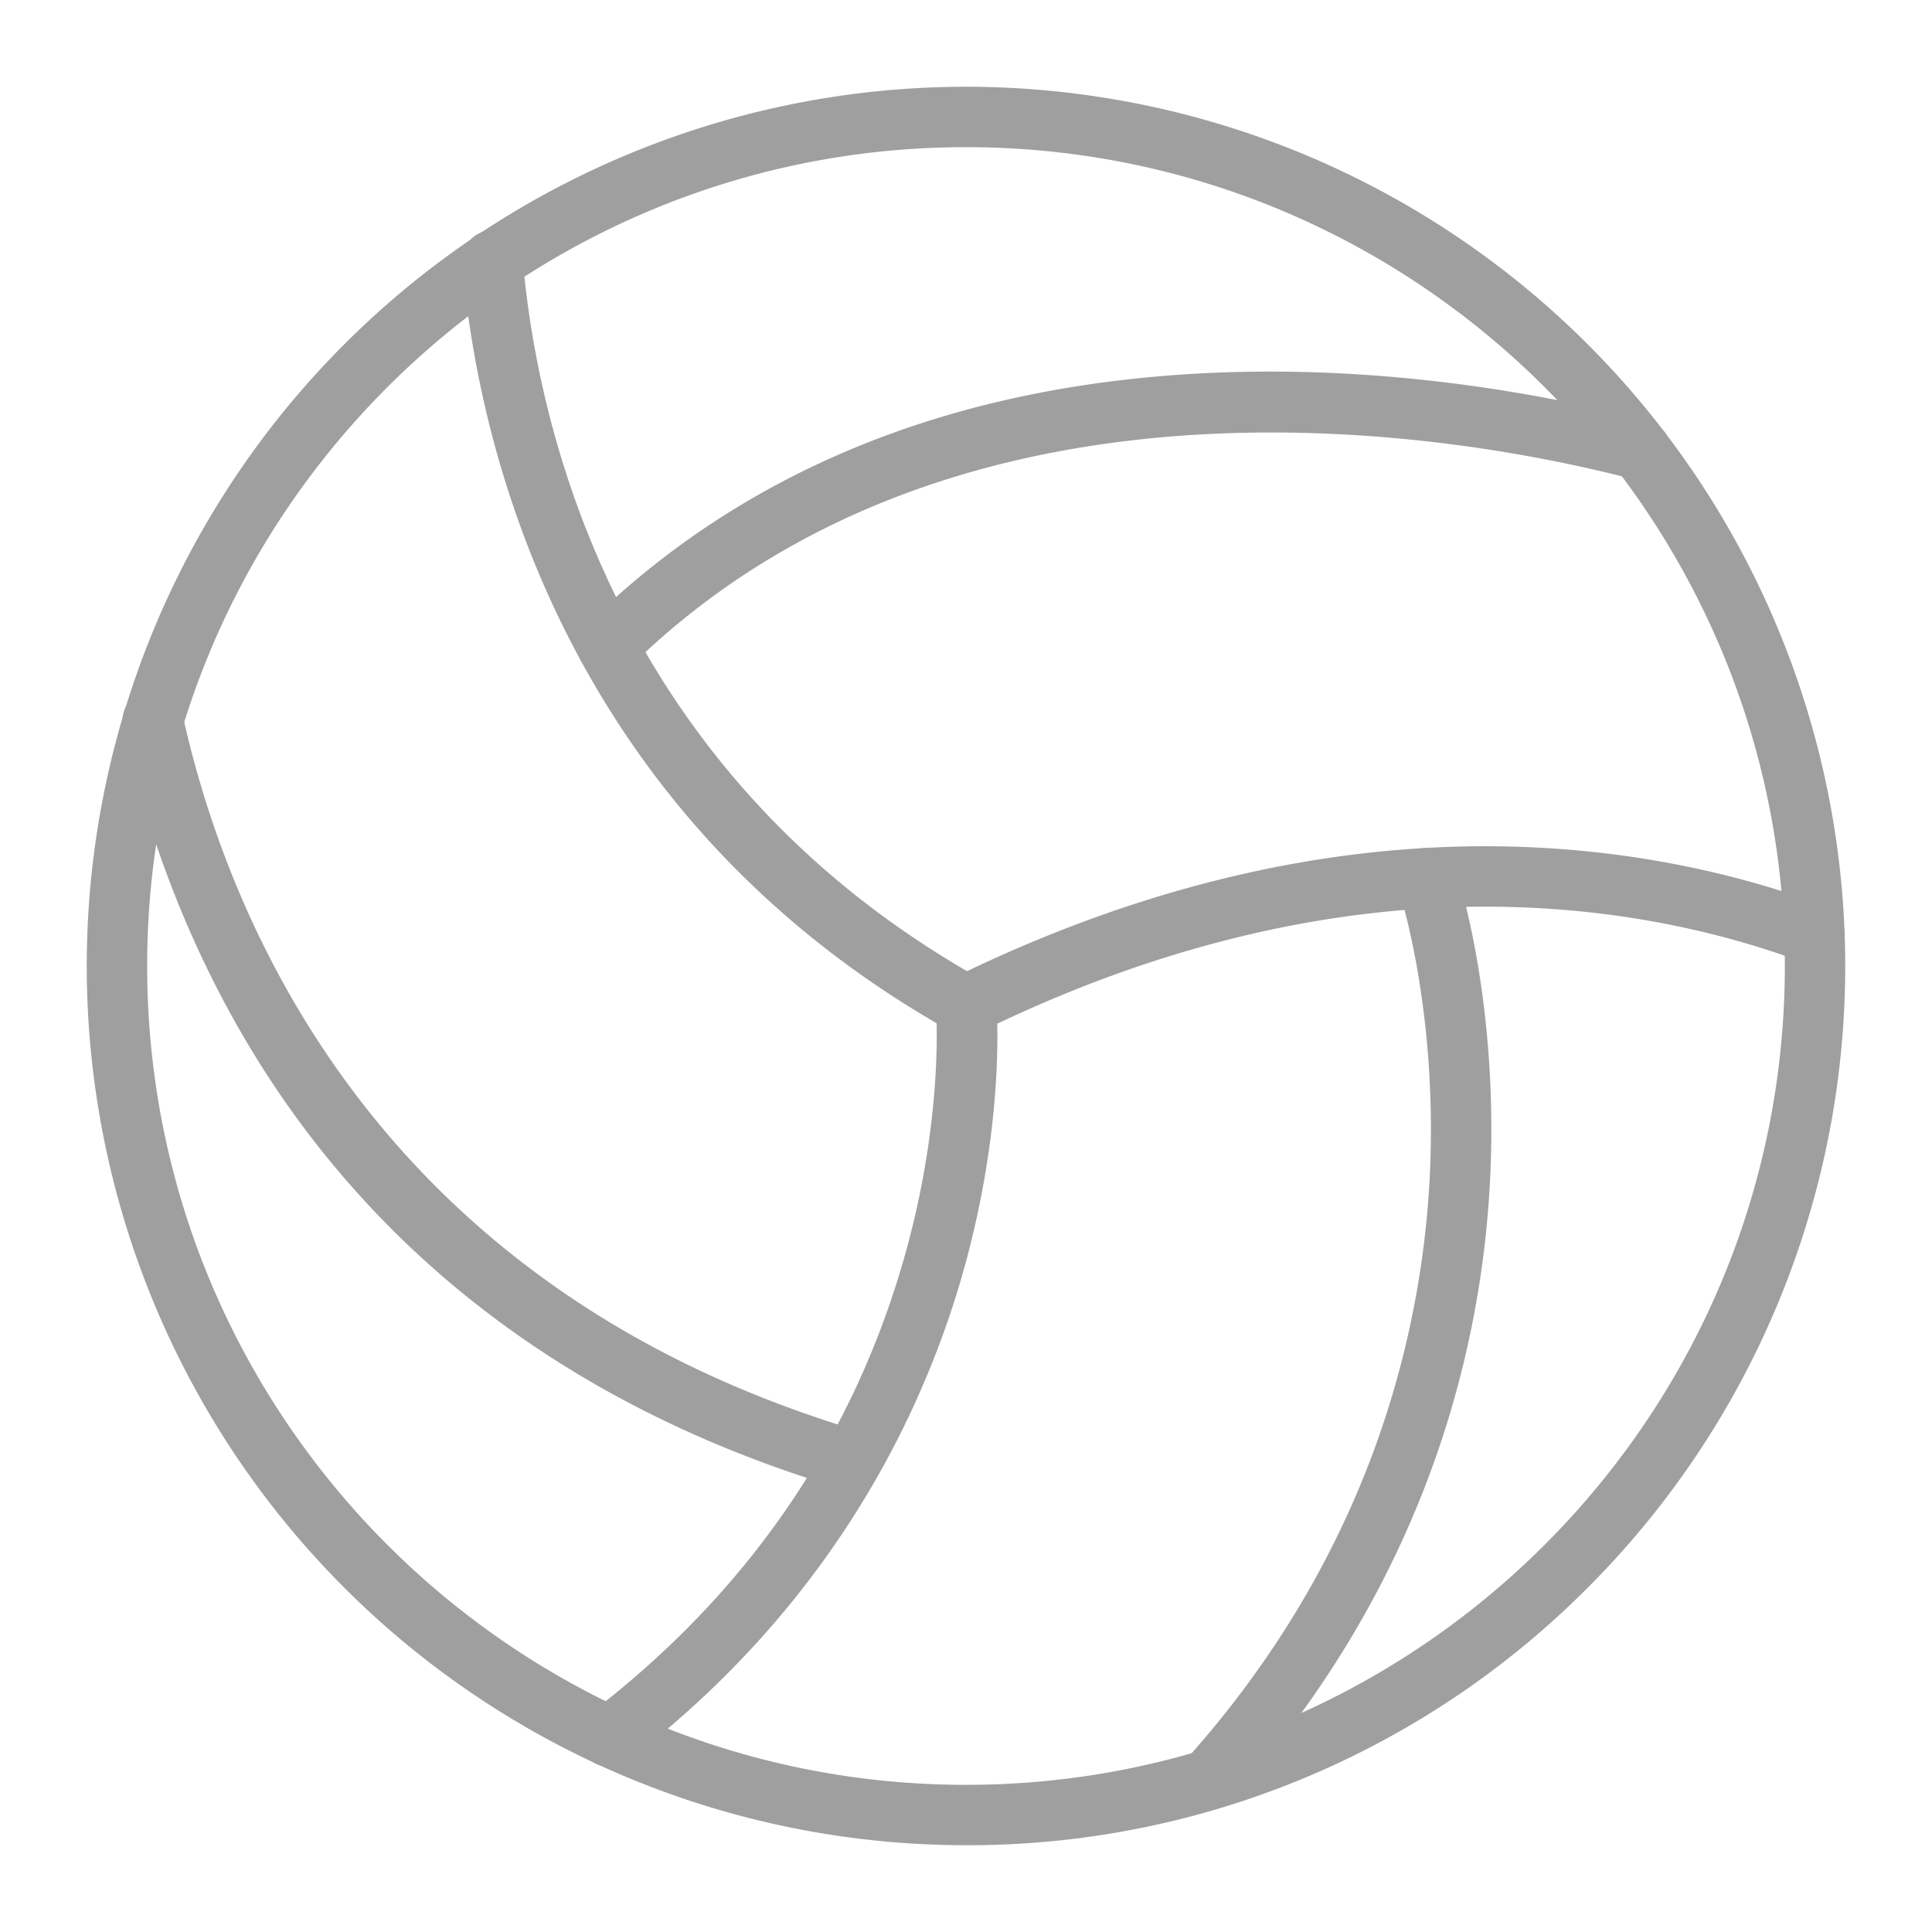 <svg xmlns="http://www.w3.org/2000/svg" version="1.1" xmlns:xlink="http://www.w3.org/1999/xlink" xmlns:svgjs="http://svgjs.com/svgjs" width="512" height="512" x="0" y="0" viewBox="0 0 512 512" style="enable-background:new 0 0 512 512" xml:space="preserve" class=""><g><path d="M256 489A233 233 0 0 1 91.24 91.24a233 233 0 0 1 329.52 329.52A231.51 231.51 0 0 1 256 489zm0-450C136.35 39 39 136.35 39 256s97.35 217 217 217 217-97.35 217-217S375.65 39 256 39z" fill="#9f9f9f" data-original="#000000"></path><path d="M161 179.31a8 8 0 0 1-5.61-13.7c40.69-40.07 94.45-62.44 159.79-66.48 52.24-3.24 98.39 6.31 121.37 12.33a8 8 0 0 1-1.85 15.78 7.82 7.82 0 0 1-2-.26c-39.86-10.46-176.86-37.79-266 50a8 8 0 0 1-5.7 2.33z" fill="#9f9f9f" data-original="#000000"></path><path d="M161.49 468.24a7.93 7.93 0 0 1-6.35-3.13 8 8 0 0 1 1.48-11.22c41.73-32 69.79-73 83.42-122.06 7.93-28.56 8.38-51.65 8.17-60.66-40.68-23.64-72.36-55.93-94.23-96S124.78 95.77 122.52 70v-.7a8 8 0 0 1 16-.57c2.14 24.3 9 61.13 29.56 98.8 21.09 38.69 52 69.62 91.88 91.94a8 8 0 0 1 4.06 6.29c.11 1.22 2.49 30.33-8.33 69.71-10 36.27-33.55 88.47-89.29 131.17a7.91 7.91 0 0 1-4.91 1.6z" fill="#9f9f9f" data-original="#000000"></path><path d="M222.41 394a8 8 0 0 1-2.35-.36c-58.08-17.87-104.45-49-137.82-92.52-29.72-38.77-43.33-80.36-49.51-108.42a8 8 0 1 1 15.62-3.45c11.9 54 50.65 150.4 176.41 189.1a8 8 0 0 1-2.35 15.65zM256 274.41a8 8 0 0 1-3.54-15.19c41.74-20.49 83.85-32.1 125.16-34.49 46.48-2.7 83.31 6.87 106 15.37a8 8 0 1 1-5.61 15c-21.28-8-55.81-16.92-99.49-14.39-39.17 2.27-79.22 13.33-119 32.89a8.09 8.09 0 0 1-3.52.81z" fill="#9f9f9f" data-original="#000000"></path><path d="M320.28 479.68a8 8 0 0 1-6-13.34C364.78 410 377.33 350 379 309.67c1.78-43.68-8.35-74.08-8.45-74.38a8 8 0 0 1 15.15-5.15c.46 1.35 11.19 33.56 9.29 80.19-1.75 43-15.09 106.79-68.72 166.68a8 8 0 0 1-5.99 2.67z" fill="#9f9f9f" data-original="#000000"></path></g></svg>
